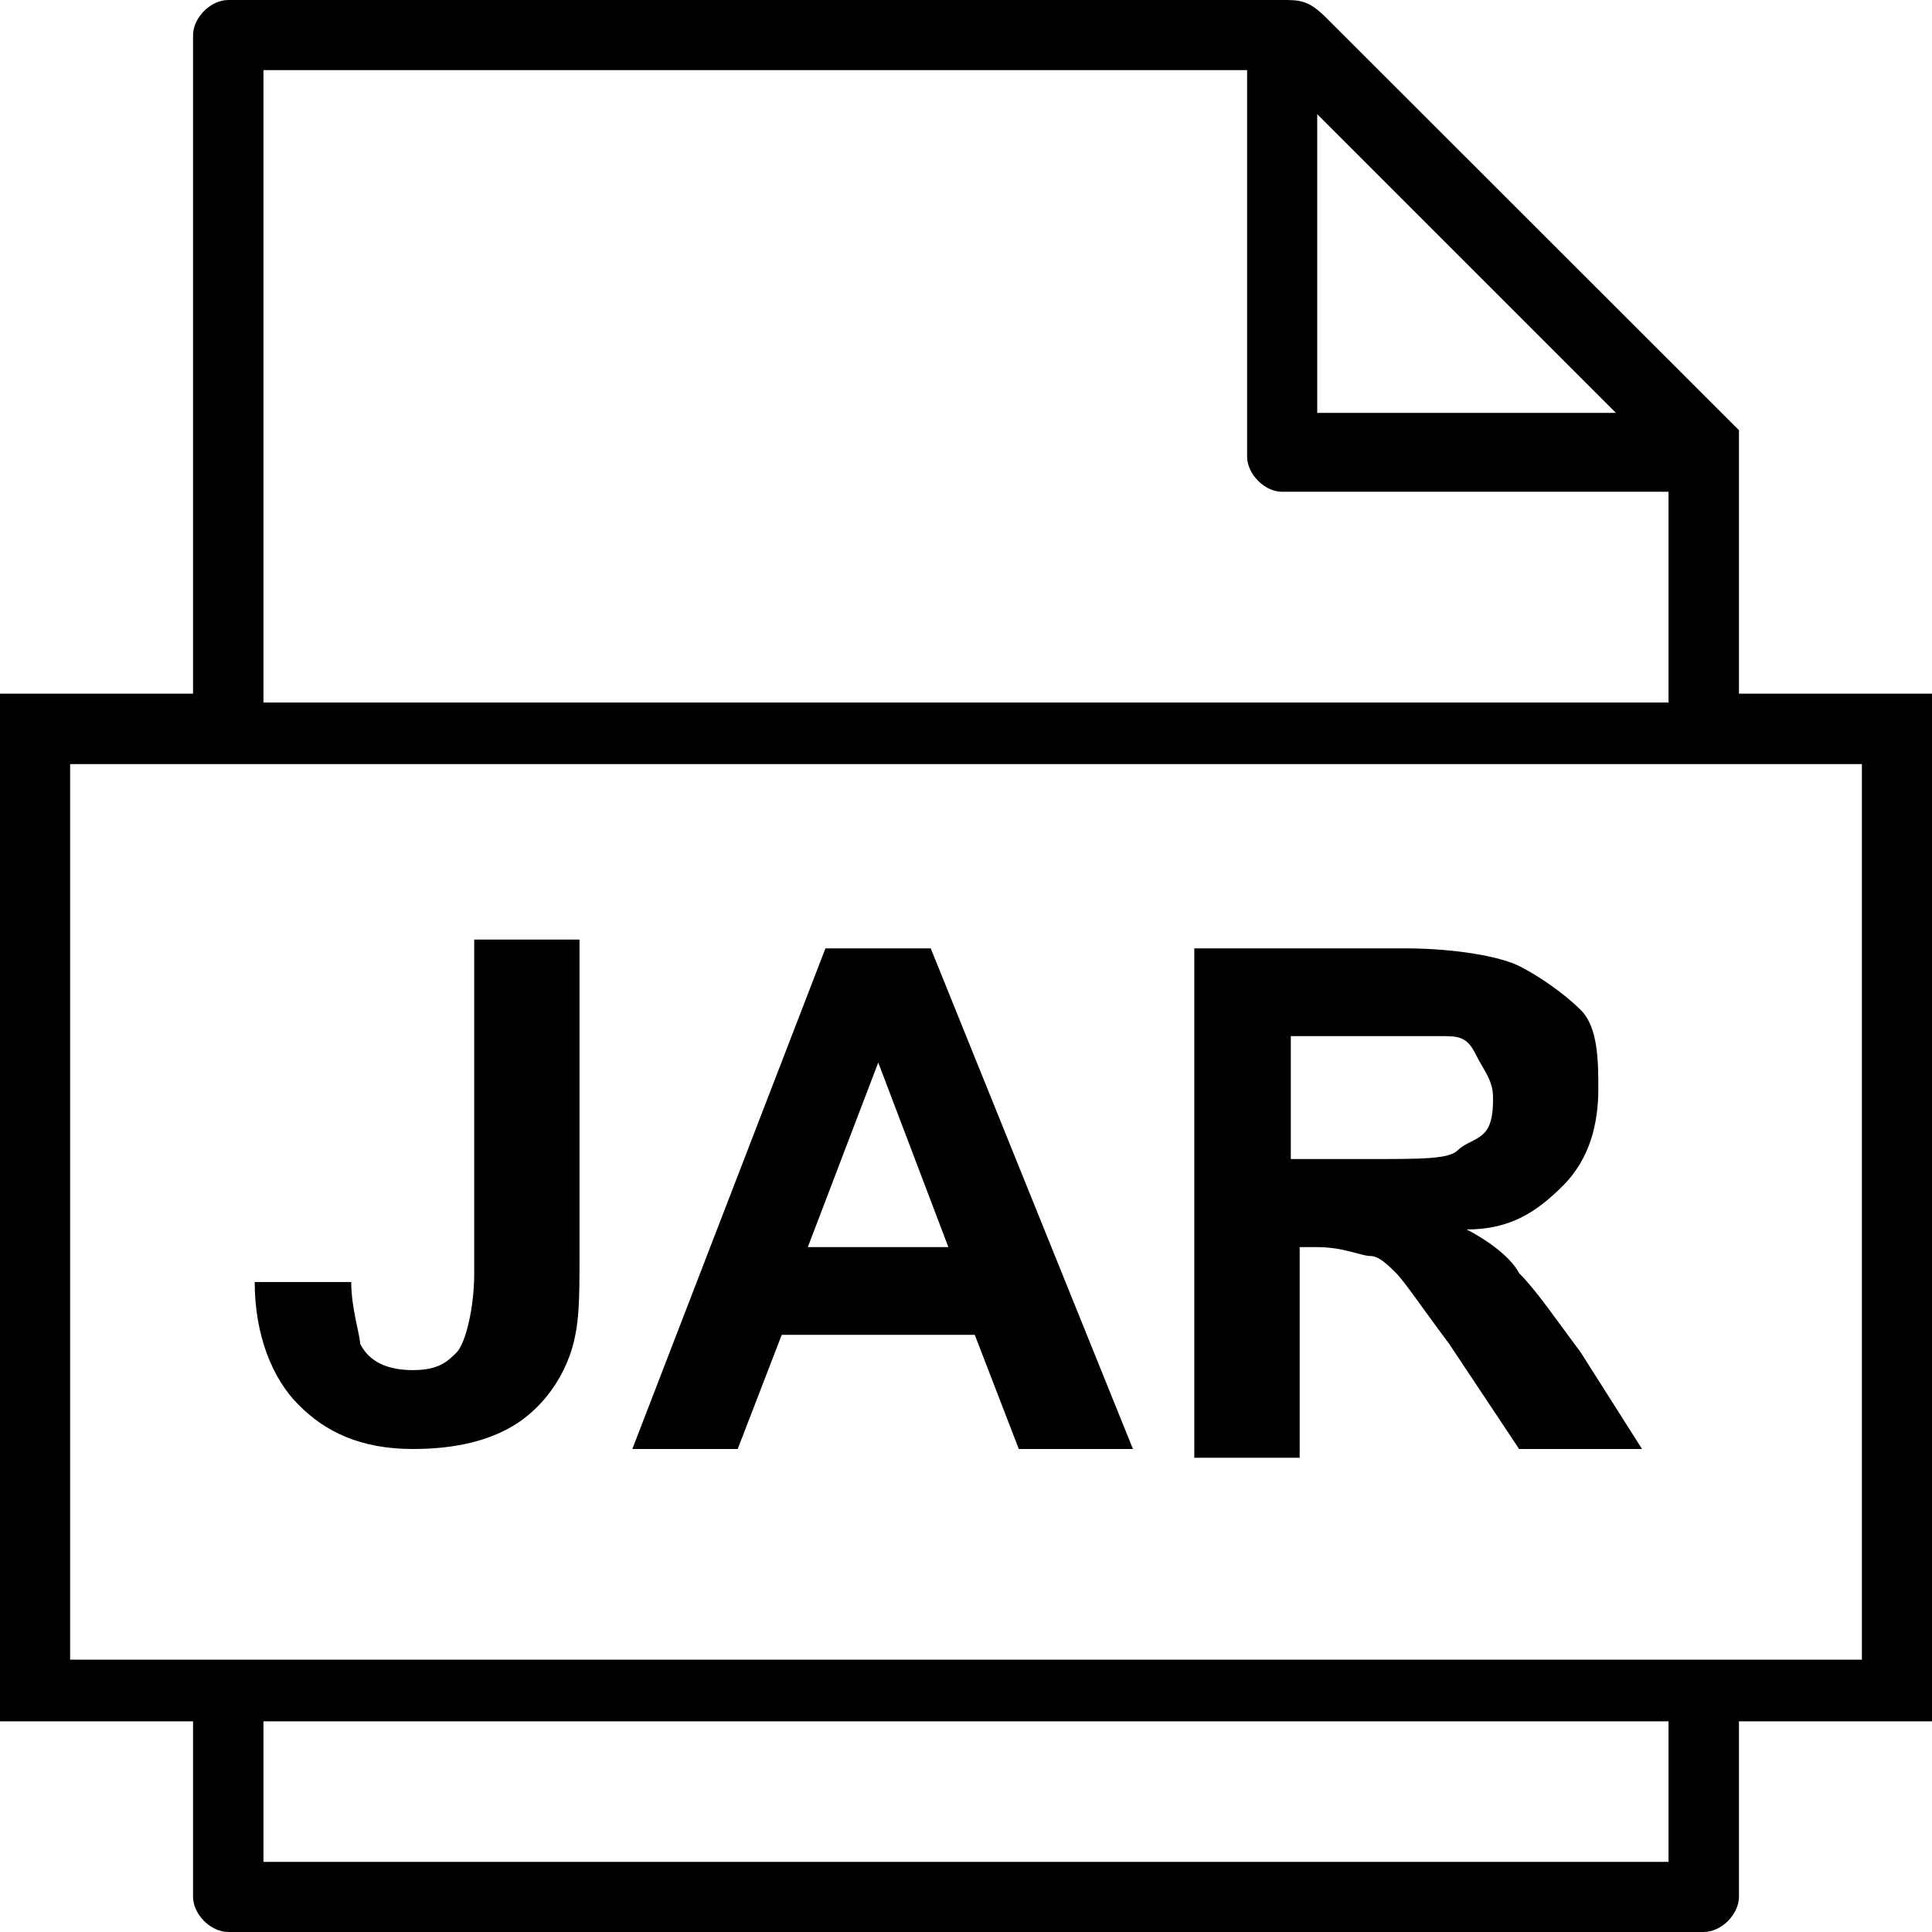 <?xml version="1.0" encoding="UTF-8"?>
<svg xmlns="http://www.w3.org/2000/svg" xmlns:xlink="http://www.w3.org/1999/xlink" width="24pt" height="24pt" viewBox="0 0 24 24" version="1.1">
<g id="surface1">
<path style=" stroke:none;fill-rule:nonzero;fill:rgb(0%,0%,0%);fill-opacity:1;" d="M 21.602 8.617 L 21.602 5.453 C 21.602 5.453 21.602 5.344 21.602 5.344 L 16.473 0.219 C 16.254 0 16.145 0 15.926 0 L 2.836 0 C 2.617 0 2.398 0.219 2.398 0.438 L 2.398 8.617 L 0 8.617 L 0 21.383 L 2.398 21.383 L 2.398 23.562 C 2.398 23.781 2.617 24 2.836 24 L 21.164 24 C 21.383 24 21.602 23.781 21.602 23.562 L 21.602 21.383 L 24 21.383 L 24 8.617 Z M 16.363 1.418 L 20.074 5.129 L 16.363 5.129 Z M 3.273 0.871 L 15.492 0.871 L 15.492 5.672 C 15.492 5.891 15.711 6.109 15.926 6.109 L 20.727 6.109 L 20.727 8.727 L 3.273 8.727 Z M 20.727 23.129 L 3.273 23.129 L 3.273 21.383 L 20.727 21.383 Z M 23.129 20.617 L 0.871 20.617 L 0.871 9.492 L 23.129 9.492 Z M 5.891 11.672 L 7.199 11.672 L 7.199 15.602 C 7.199 16.145 7.199 16.473 7.09 16.801 C 6.98 17.129 6.762 17.453 6.438 17.672 C 6.109 17.891 5.672 18 5.129 18 C 4.473 18 4.035 17.781 3.711 17.453 C 3.383 17.129 3.164 16.582 3.164 15.926 L 4.363 15.926 C 4.363 16.254 4.473 16.582 4.473 16.691 C 4.582 16.91 4.801 17.02 5.129 17.02 C 5.453 17.02 5.562 16.91 5.672 16.801 C 5.781 16.691 5.891 16.254 5.891 15.816 Z M 14.074 18 L 12.656 18 L 12.109 16.582 L 9.711 16.582 L 9.164 18 L 7.855 18 L 10.254 11.781 L 11.562 11.781 Z M 11.781 15.492 L 10.91 13.199 L 10.035 15.492 Z M 14.836 18 L 14.836 11.781 L 17.453 11.781 C 18.109 11.781 18.656 11.891 18.871 12 C 19.09 12.109 19.418 12.328 19.637 12.547 C 19.855 12.762 19.855 13.199 19.855 13.527 C 19.855 13.965 19.746 14.398 19.418 14.727 C 19.09 15.055 18.762 15.273 18.219 15.273 C 18.438 15.383 18.762 15.602 18.871 15.816 C 19.09 16.035 19.309 16.363 19.637 16.801 L 20.398 18 L 18.871 18 L 18 16.691 C 17.672 16.254 17.453 15.926 17.344 15.816 C 17.238 15.711 17.129 15.602 17.02 15.602 C 16.91 15.602 16.691 15.492 16.363 15.492 L 16.145 15.492 L 16.145 18.109 L 14.836 18.109 Z M 16.035 14.398 L 17.02 14.398 C 17.672 14.398 18 14.398 18.109 14.289 C 18.219 14.184 18.328 14.184 18.438 14.074 C 18.547 13.965 18.547 13.746 18.547 13.637 C 18.547 13.418 18.438 13.309 18.328 13.09 C 18.219 12.871 18.109 12.871 17.891 12.871 C 17.781 12.871 17.453 12.871 17.02 12.871 L 16.035 12.871 Z M 16.035 14.398 "/>
</g>
</svg>
